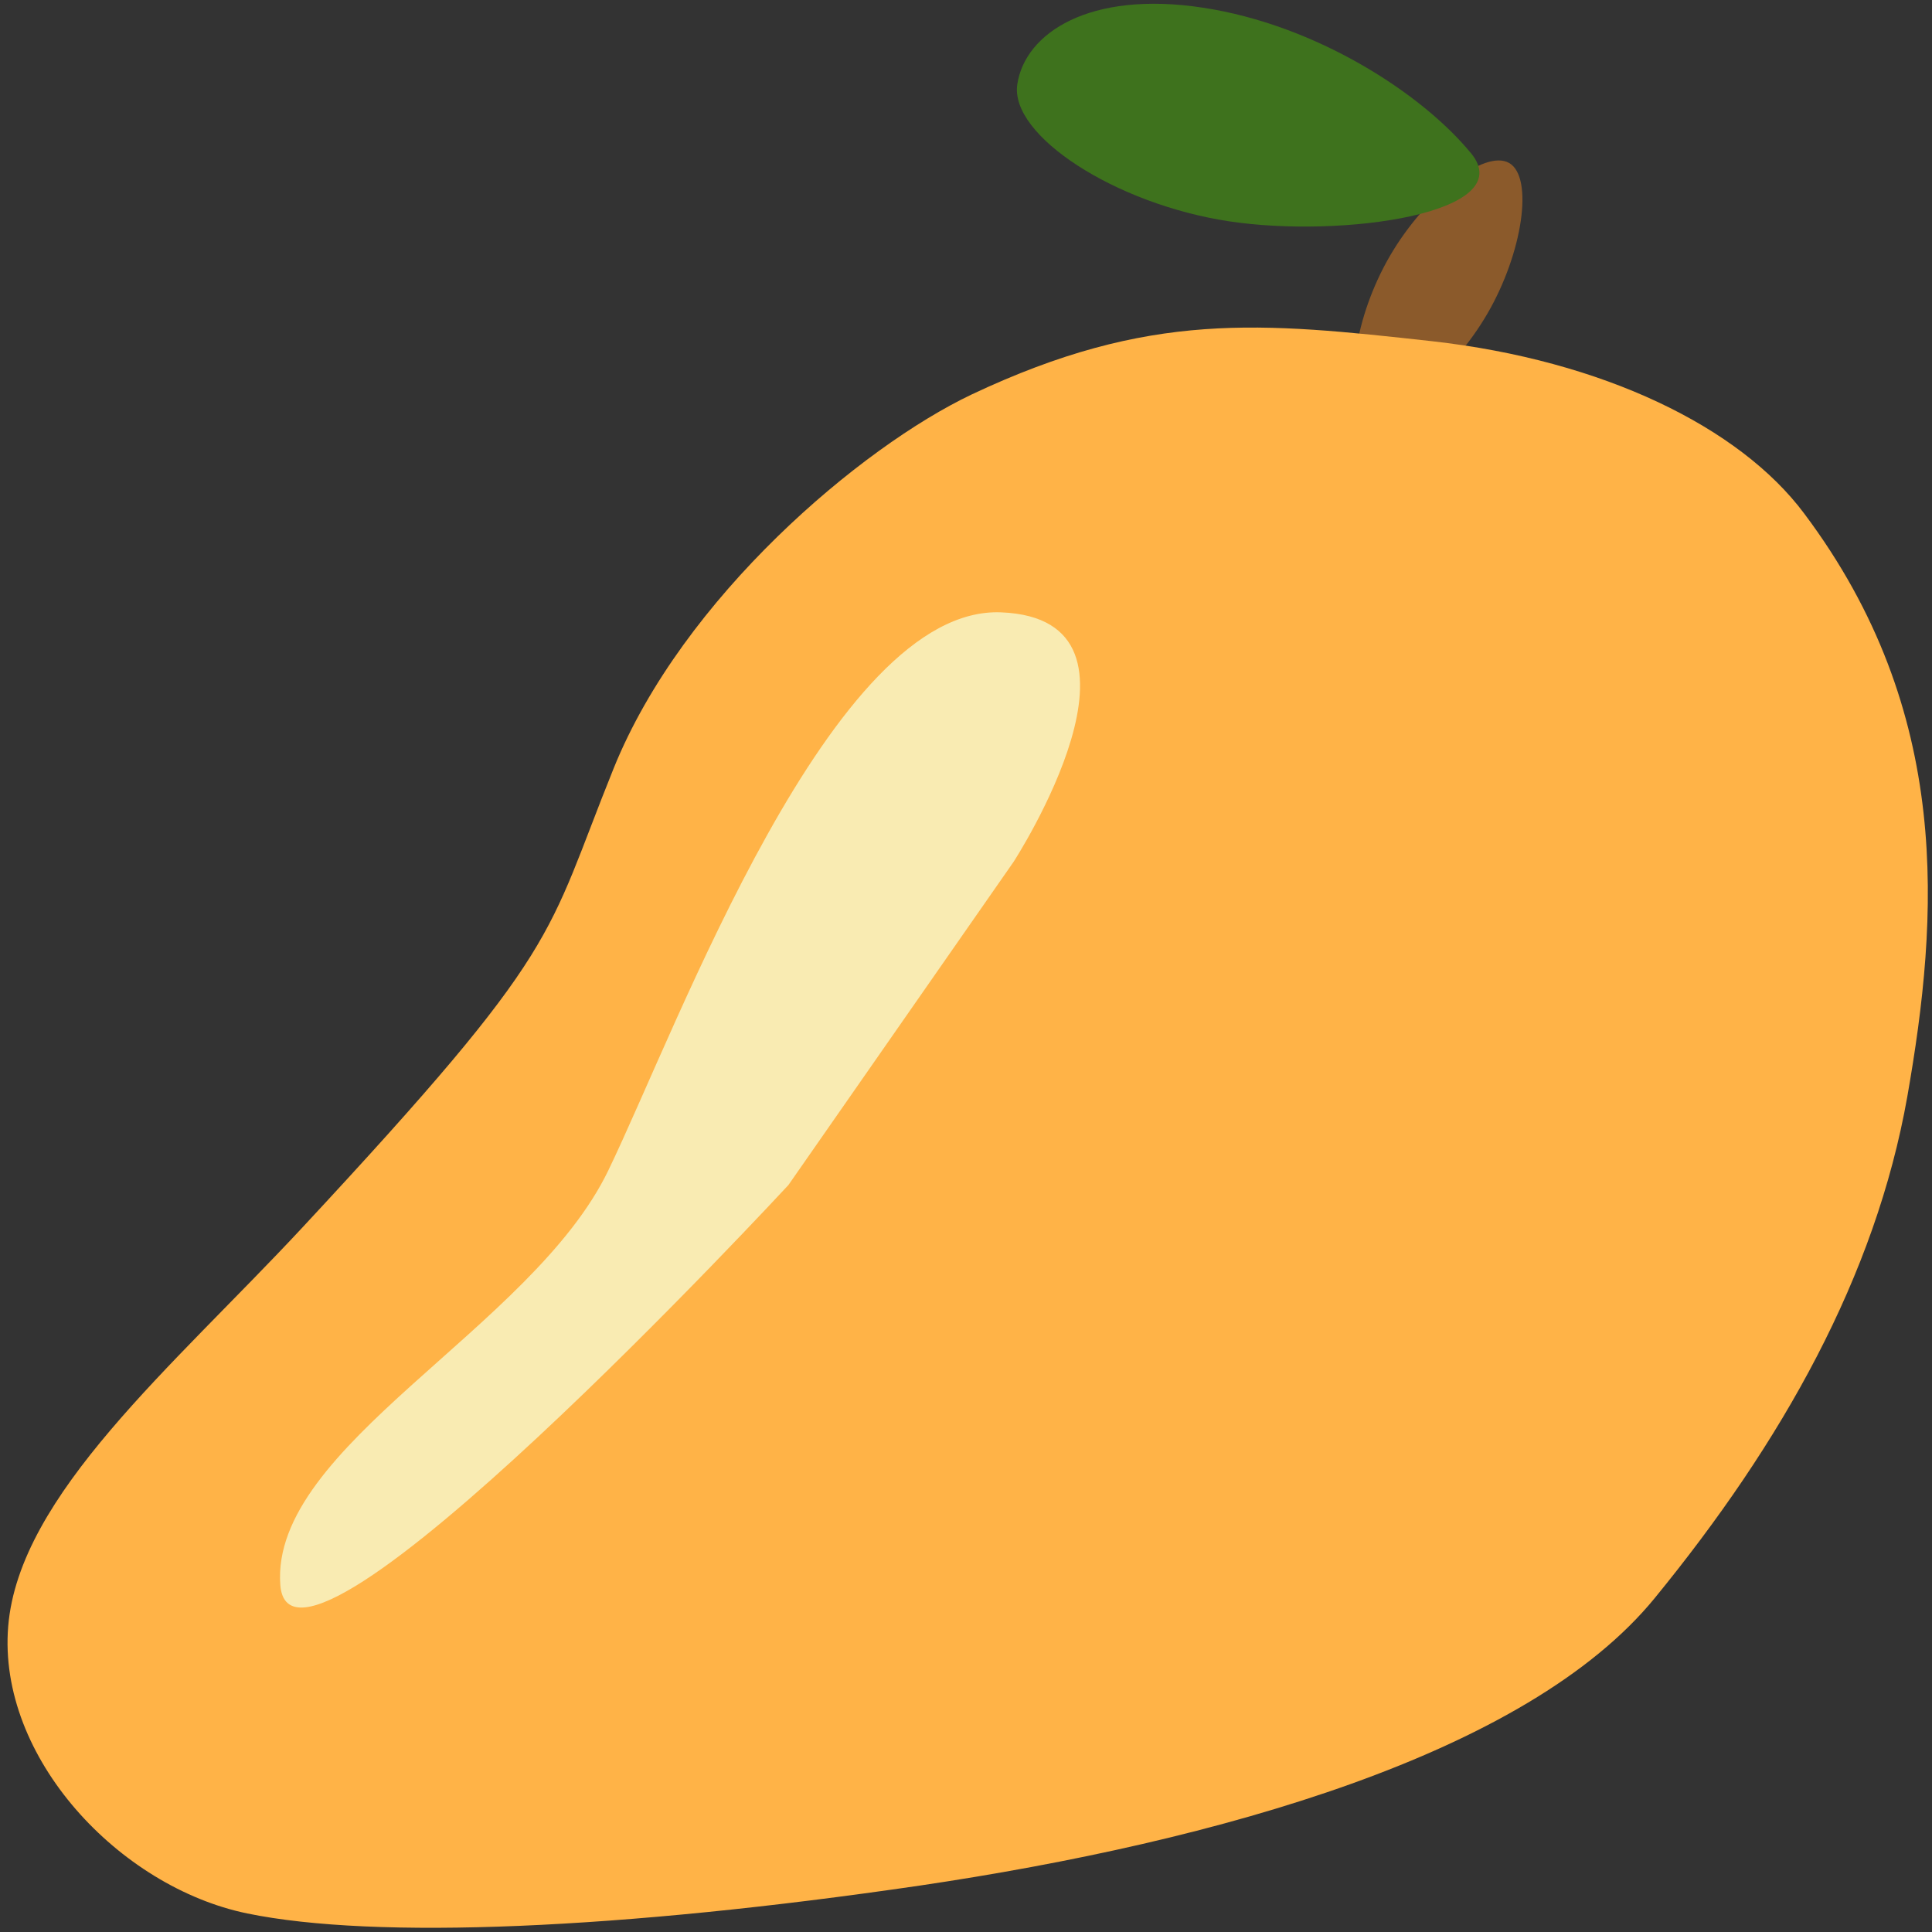 <?xml version="1.0" encoding="UTF-8"?>
<svg xmlns="http://www.w3.org/2000/svg" xmlns:xlink="http://www.w3.org/1999/xlink" width="128px" height="128px" viewBox="0 0 128 128" version="1.1">
<rect x="0" y="0" width="128" height="128" fill="#333333" stroke="none"/>
<g id="surface1">
<path style=" stroke:none;fill-rule:nonzero;fill:rgb(54.51%,35.294%,16.863%);fill-opacity:1;" d="M 90.629 26.945 C 92.242 27.898 96.199 24.816 98.543 20.781 C 100.887 16.746 101.613 11.758 99.996 10.805 C 98.379 9.852 94.422 12.934 92.078 16.969 C 89.738 21.004 89.012 25.992 90.629 26.945 Z M 90.629 26.945 "/>
<path style=" stroke:none;fill-rule:nonzero;fill:rgb(24.314%,44.706%,11.373%);fill-opacity:1;" d="M 97.461 10.156 C 94.211 6.191 87.203 1.648 79.691 0.508 C 72.176 -0.637 67.91 2.191 67.398 5.586 C 66.891 8.984 73.898 13.52 81.414 14.66 C 88.926 15.801 100.711 14.121 97.461 10.152 Z M 97.461 10.156 "/>
<path style=" stroke:none;fill-rule:nonzero;fill:rgb(100%,70.196%,27.843%);fill-opacity:1;" d="M 109.629 105.879 C 101.176 116.219 80.711 121.996 60.93 124.926 C 41.148 127.824 24.879 128.523 16.375 126.77 C 7.898 125.02 -0.168 116.434 0.543 107.75 C 1.258 99.043 11.438 90.555 19.996 81.367 C 37.445 62.609 36.074 62.25 40.656 50.906 C 45.238 39.562 57.062 29.609 64.387 26.129 C 76.184 20.566 83.535 21.355 94.867 22.605 C 106.199 23.875 115.254 28.289 119.531 34.02 C 129.41 47.188 128.449 60.742 126.363 72.66 C 124.25 84.582 118.078 95.543 109.629 105.879 Z M 109.629 105.879 "/>
<path style=" stroke:none;fill-rule:nonzero;fill:rgb(97.647%,92.157%,69.804%);fill-opacity:1;" d="M 67.156 57.094 C 67.156 57.094 77.582 41.023 66.336 40.57 C 55.113 40.09 44.961 67.91 40.297 77.555 C 35.25 88.012 17.91 95.805 18.57 104.992 C 19.227 114.18 52.234 78.512 52.234 78.512 "/>
</g>
</svg>
